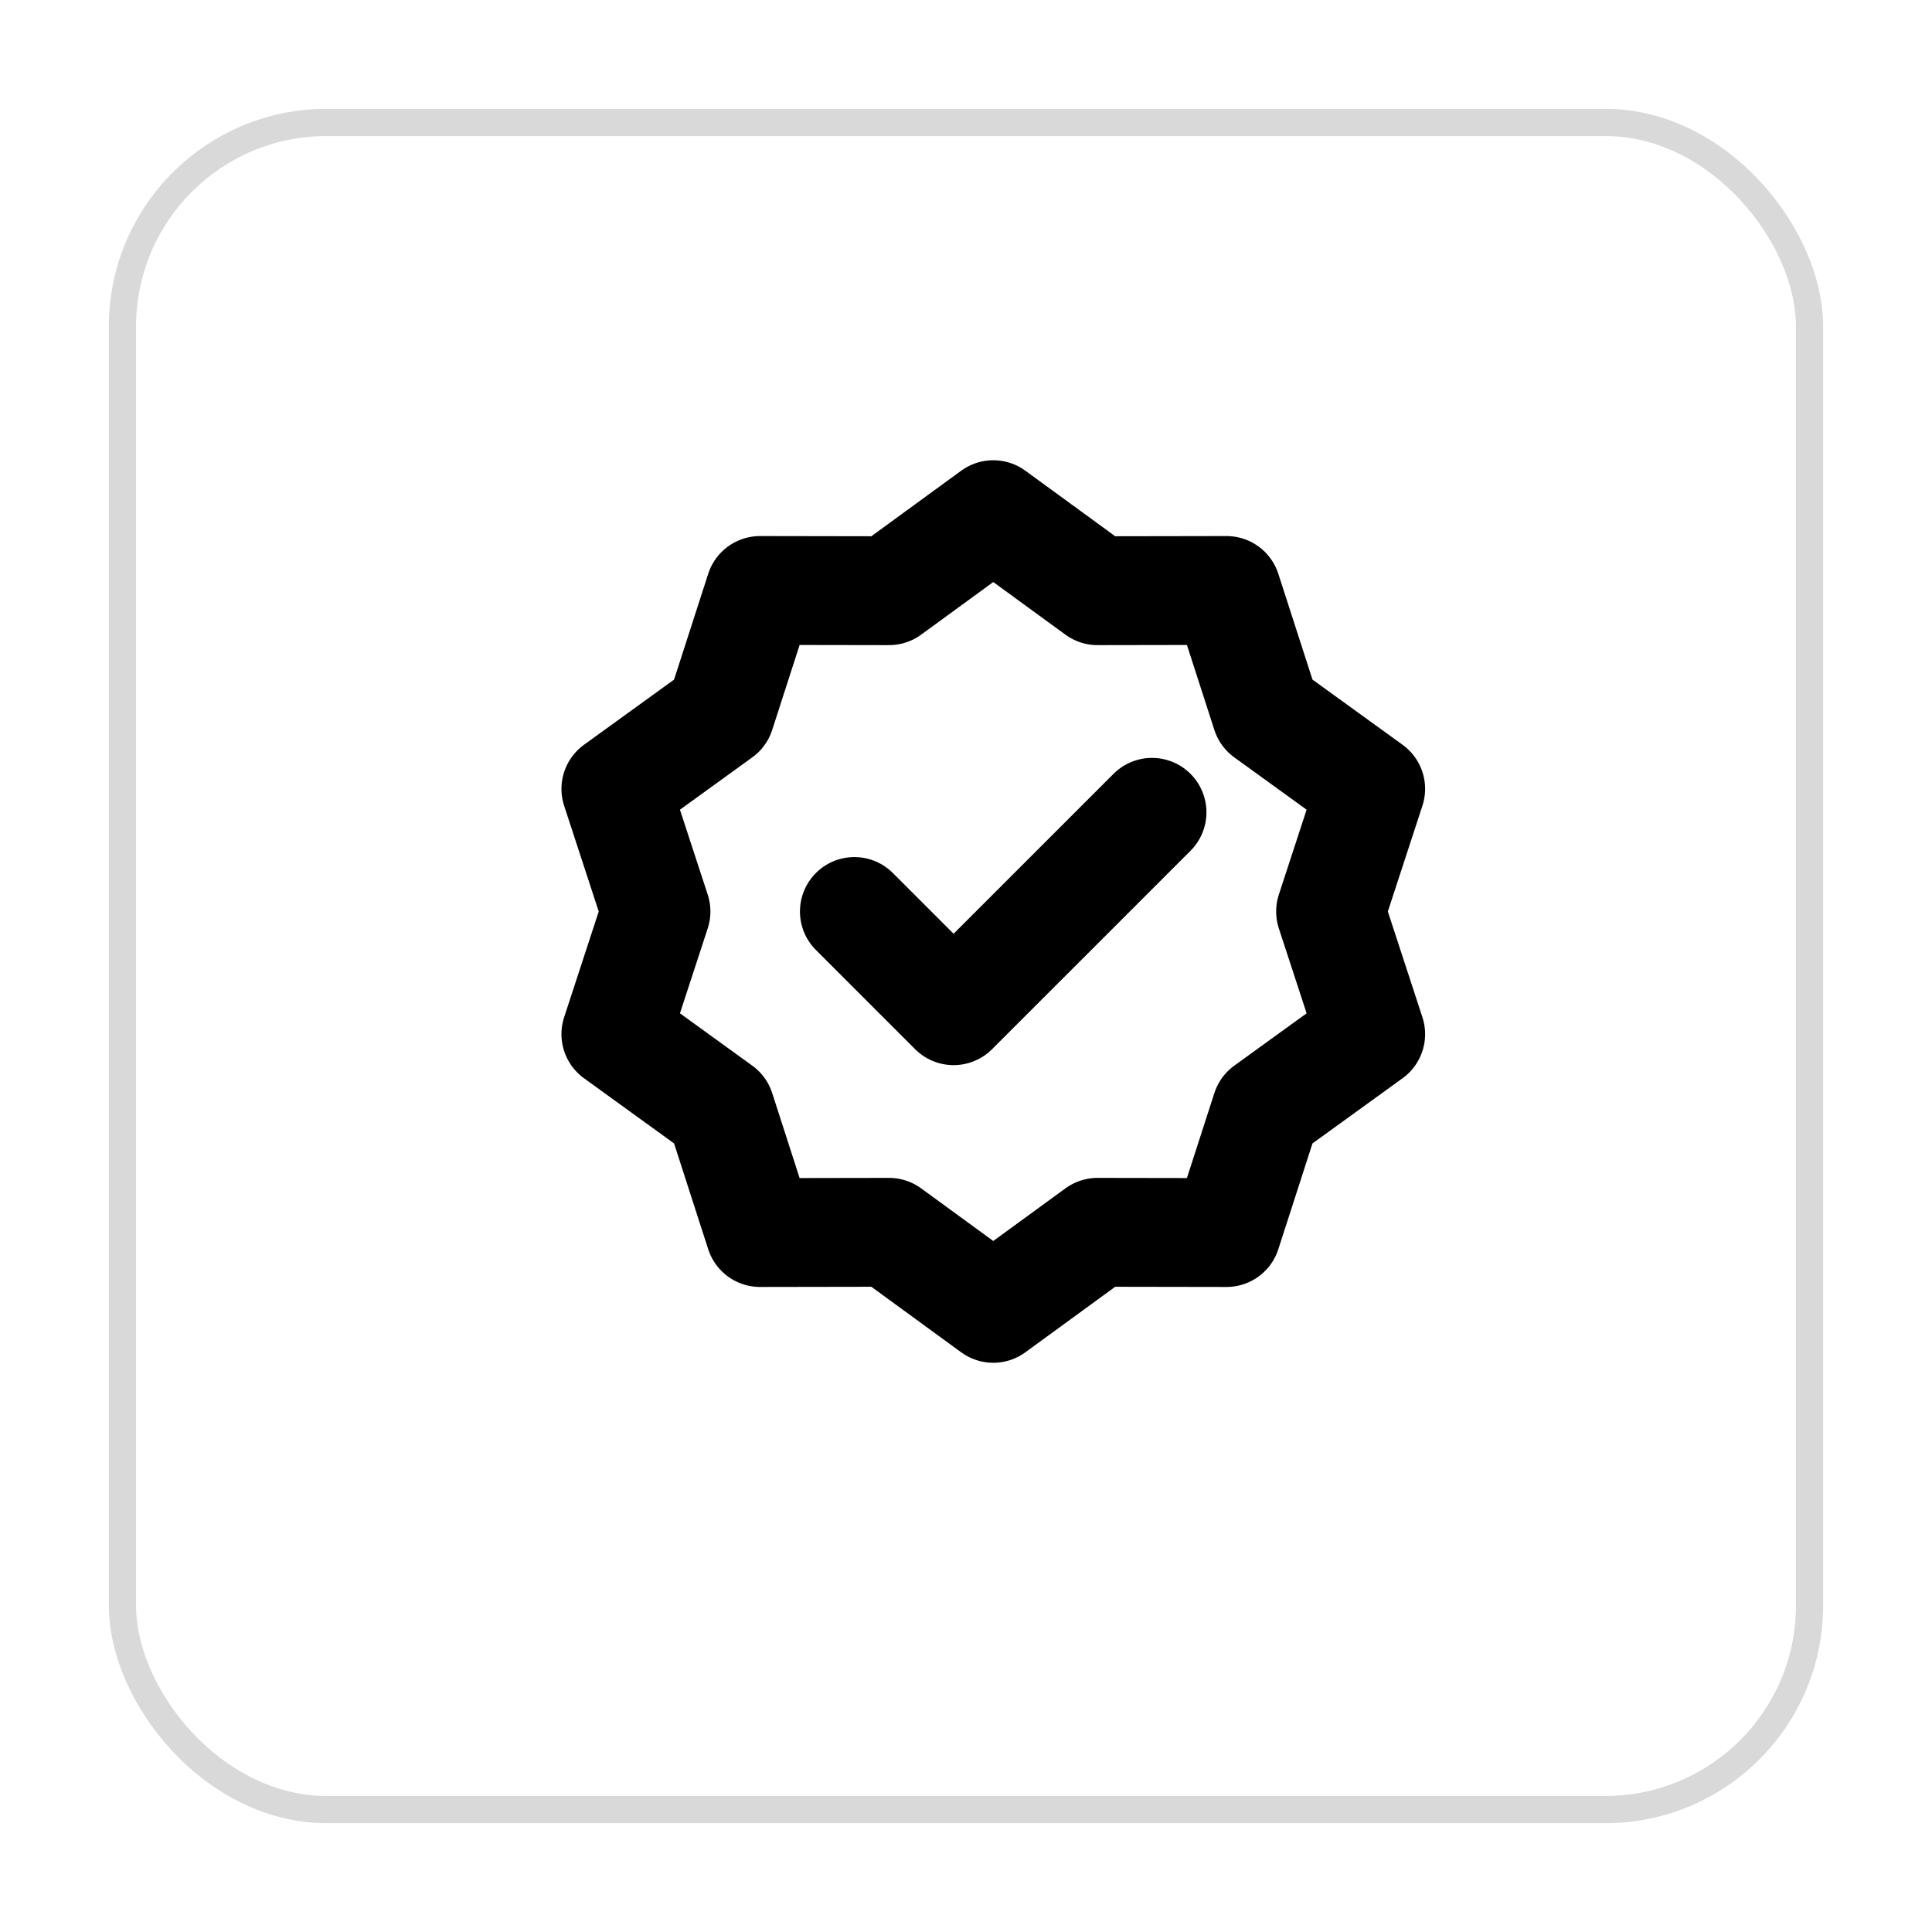 <svg width="71" height="71" viewBox="0 0 71 71" fill="none" xmlns="http://www.w3.org/2000/svg">
<g filter="url(#filter0_d_27_1628)">
<rect x="4" width="63" height="63" rx="8" fill="white"/>
<rect x="4.5" y="0.5" width="62" height="62" rx="7.5" stroke="#D9D9D9"/>
</g>
<path d="M36.502 18.914L40.333 21.708L45.074 21.7L46.531 26.212L50.372 28.991L48.898 33.497L50.372 38.004L46.531 40.783L45.074 45.295L40.333 45.287L36.502 48.081L32.672 45.287L27.93 45.295L26.474 40.783L22.633 38.004L24.107 33.497L22.633 28.991L26.474 26.212L27.93 21.7L32.672 21.708L36.502 18.914Z" stroke="black" stroke-width="4" stroke-linecap="round" stroke-linejoin="round"/>
<path d="M31.398 33.497L35.044 37.143L42.336 29.852" stroke="black" stroke-width="4" stroke-linecap="round" stroke-linejoin="round"/>
<defs>
<filter id="filter0_d_27_1628" x="0" y="0" width="71" height="71" filterUnits="userSpaceOnUse" color-interpolation-filters="sRGB">
<feFlood flood-opacity="0" result="BackgroundImageFix"/>
<feColorMatrix in="SourceAlpha" type="matrix" values="0 0 0 0 0 0 0 0 0 0 0 0 0 0 0 0 0 0 127 0" result="hardAlpha"/>
<feOffset dy="4"/>
<feGaussianBlur stdDeviation="2"/>
<feComposite in2="hardAlpha" operator="out"/>
<feColorMatrix type="matrix" values="0 0 0 0 0 0 0 0 0 0 0 0 0 0 0 0 0 0 0.25 0"/>
<feBlend mode="normal" in2="BackgroundImageFix" result="effect1_dropShadow_27_1628"/>
<feBlend mode="normal" in="SourceGraphic" in2="effect1_dropShadow_27_1628" result="shape"/>
</filter>
</defs>
</svg>
